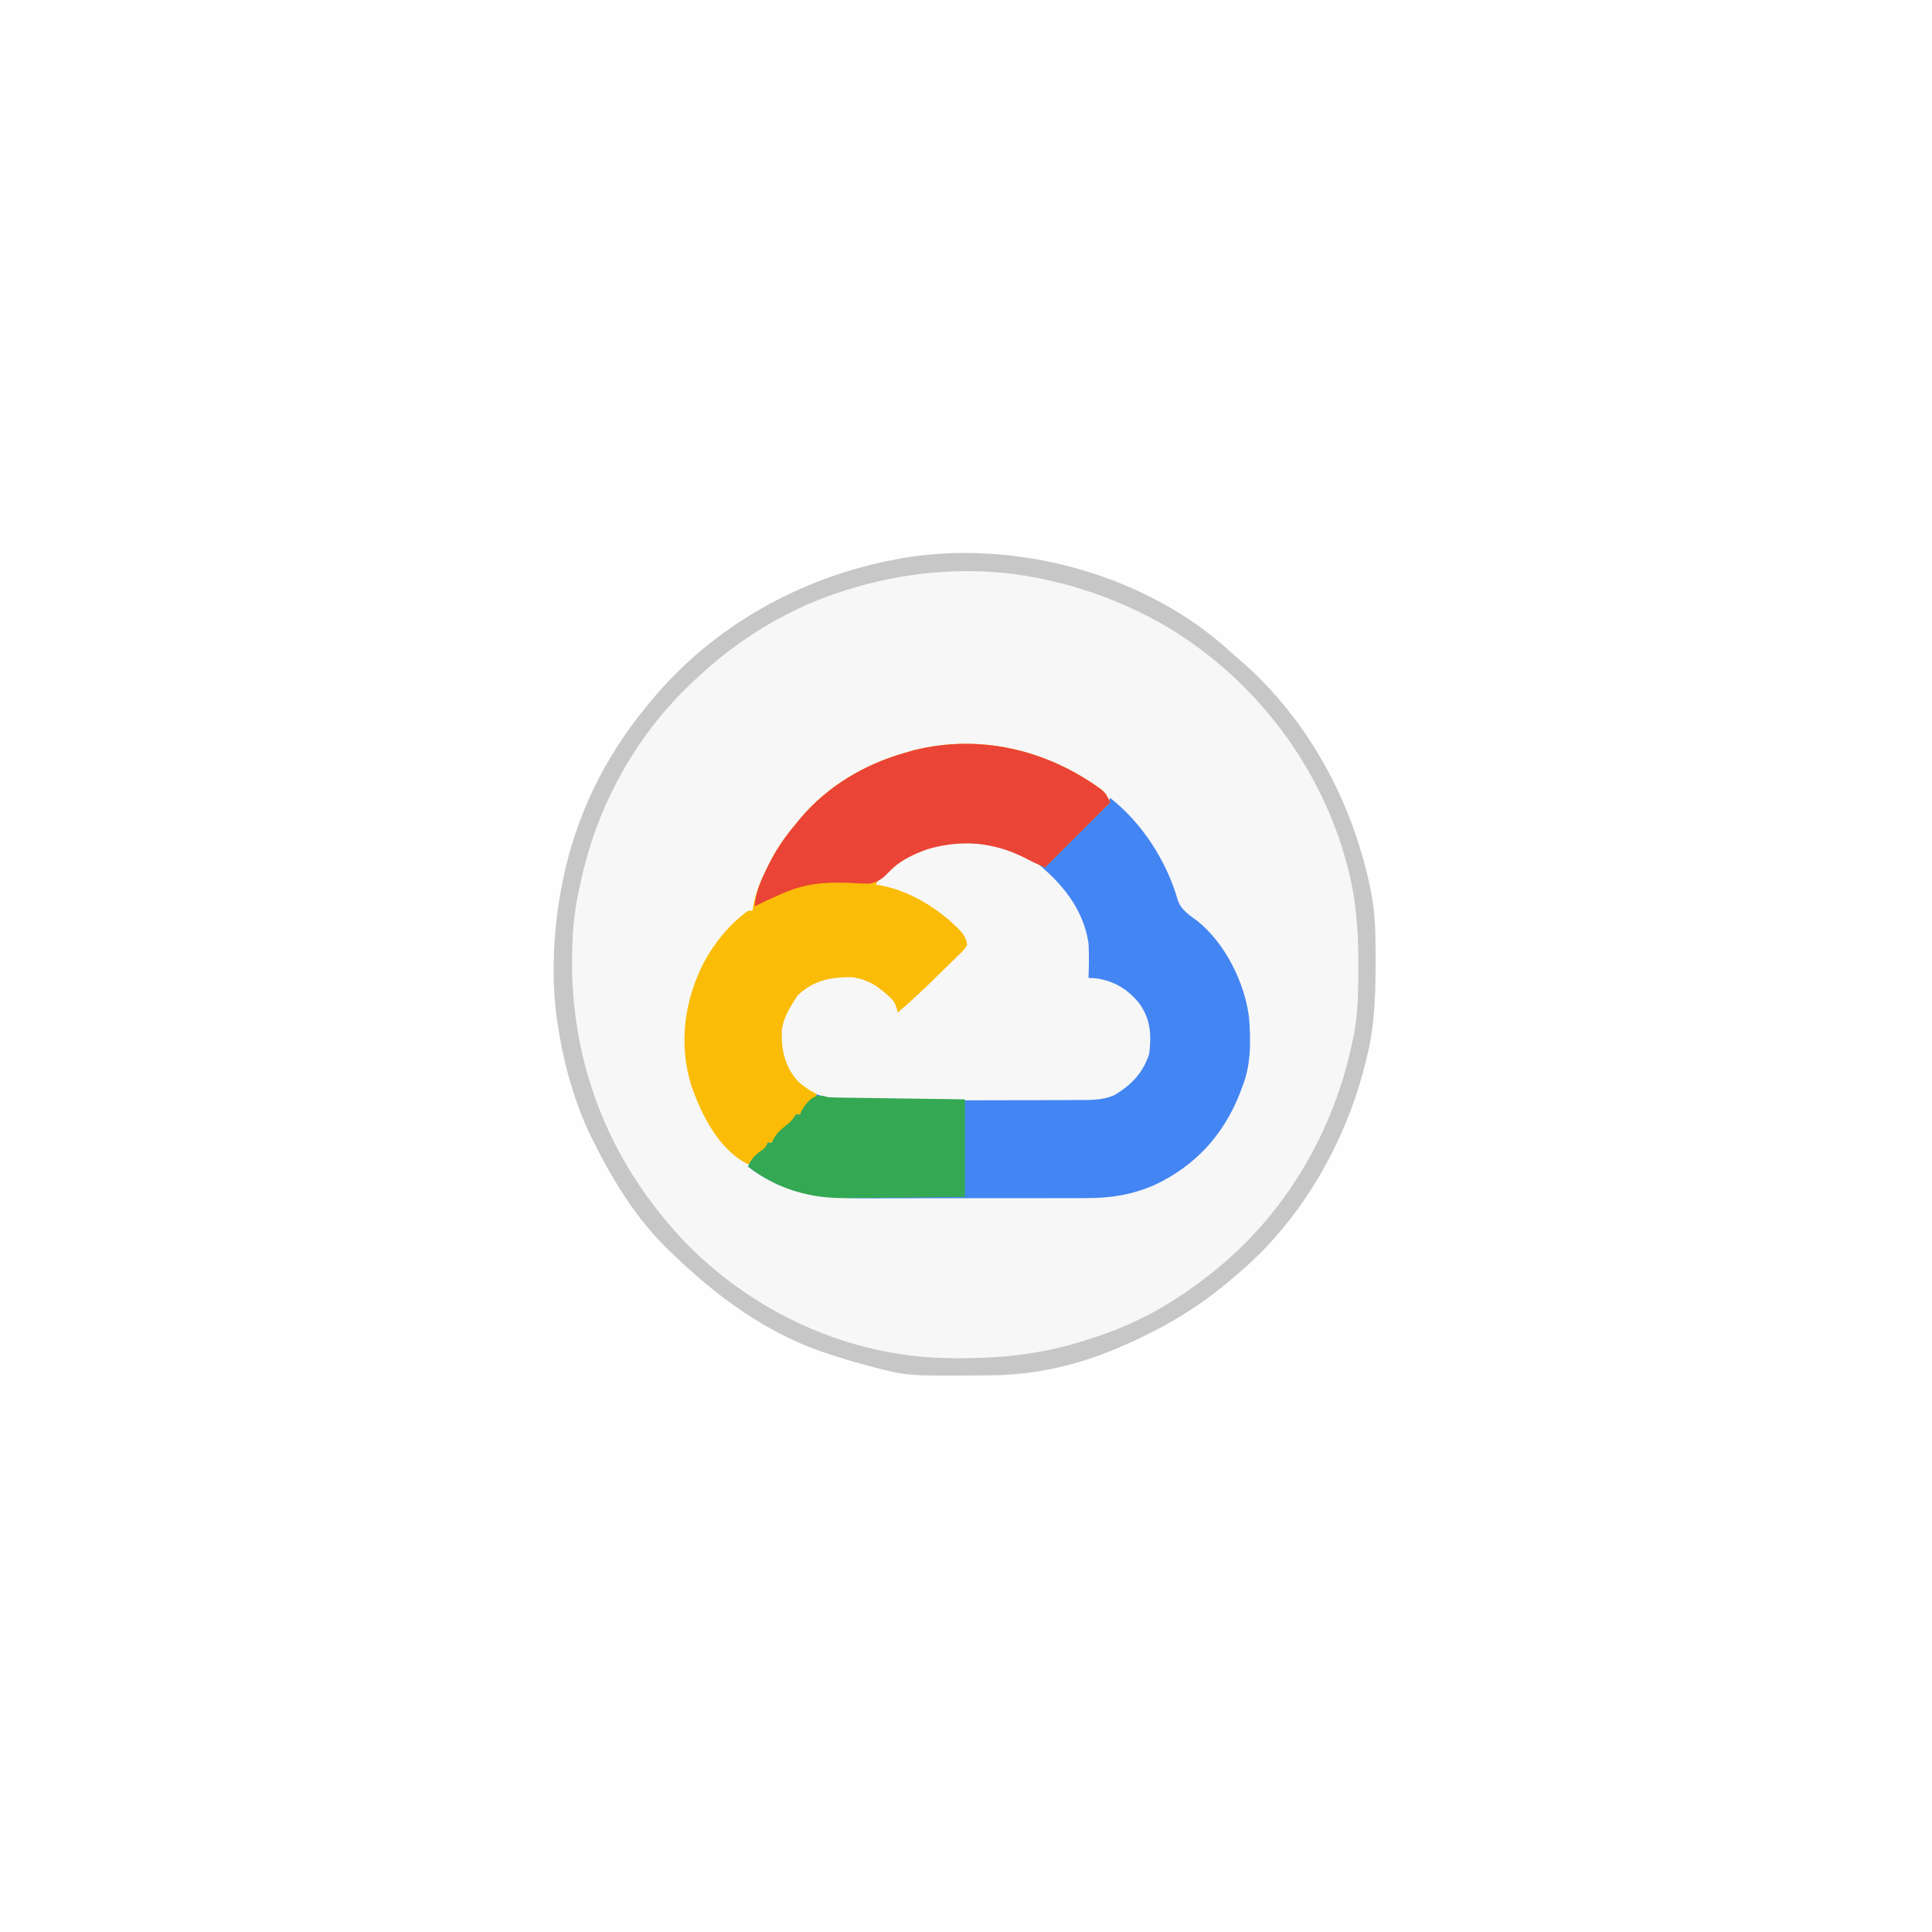 <?xml version="1.0" encoding="UTF-8"?>
<svg version="1.1" xmlns="http://www.w3.org/2000/svg" width="891" height="891">
<rect width="100%" height="100%" fill="#333333" stroke="none"/>
<path d="M0 0 C294.03 0 588.06 0 891 0 C891 294.03 891 588.06 891 891 C596.97 891 302.94 891 0 891 C0 596.97 0 302.94 0 0 Z " fill="#FEFEFE" transform="translate(0,0)"/>
<path d="M0 0 C1.412 1.259 2.817 2.526 4.221 3.793 C5.595 4.961 6.97 6.128 8.346 7.293 C38.915 34.402 59.124 71.892 67.221 111.793 C67.408 112.704 67.595 113.614 67.788 114.552 C69.647 124.881 69.619 135.209 69.596 145.668 C69.595 147.102 69.595 147.102 69.595 148.564 C69.557 162.989 68.884 176.773 65.221 190.793 C64.991 191.707 64.761 192.62 64.523 193.561 C55.059 230.55 34.065 266.444 4.221 290.793 C3.179 291.682 2.138 292.572 1.096 293.461 C-13.6 305.816 -30.153 315.267 -47.779 322.793 C-48.395 323.063 -49.012 323.333 -49.647 323.612 C-67.505 331.328 -87.714 335.853 -107.158 336.031 C-108.039 336.041 -108.92 336.051 -109.828 336.061 C-146.563 336.386 -146.563 336.386 -163.779 331.793 C-164.655 331.563 -165.53 331.333 -166.433 331.095 C-172.282 329.519 -178.041 327.734 -183.779 325.793 C-185.529 325.209 -185.529 325.209 -187.314 324.614 C-212.457 315.578 -234.723 299.216 -253.779 280.793 C-254.503 280.12 -255.228 279.447 -255.974 278.754 C-271.194 264.274 -282.579 245.505 -291.779 226.793 C-292.323 225.69 -292.867 224.586 -293.427 223.449 C-300.691 207.615 -305.305 190.014 -307.779 172.793 C-307.872 172.159 -307.964 171.525 -308.06 170.872 C-310.615 151.233 -309.499 130.191 -305.779 110.793 C-305.562 109.663 -305.562 109.663 -305.341 108.509 C-299.365 78.581 -286.18 51.322 -266.779 27.793 C-266.314 27.221 -265.848 26.649 -265.369 26.06 C-236.729 -9.02 -196.112 -31.854 -151.779 -40.207 C-150.215 -40.518 -150.215 -40.518 -148.619 -40.836 C-97.534 -49.38 -39.129 -34.285 0 0 Z " fill="#F7F7F7" transform="translate(564.779,298.207)"/>
<path d="M0 0 C14.728 11.526 26.091 29.209 31.188 47.188 C32.852 51.834 36.482 53.953 40.312 56.832 C52.967 67.04 61.945 84.959 64 101 C64.868 111.806 65.036 122.797 61 133 C60.636 133.98 60.273 134.959 59.898 135.969 C52.255 155.496 39.357 169.581 20.348 178.558 C9.981 183.023 0.122 184.593 -11.095 184.533 C-12.441 184.541 -13.786 184.549 -15.132 184.56 C-18.742 184.582 -22.351 184.579 -25.961 184.57 C-28.995 184.565 -32.028 184.572 -35.062 184.58 C-42.23 184.597 -49.397 184.593 -56.564 184.576 C-63.914 184.56 -71.263 184.575 -78.612 184.608 C-84.964 184.634 -91.316 184.642 -97.668 184.633 C-101.444 184.628 -105.219 184.63 -108.994 184.651 C-130.584 184.757 -149.21 183.791 -167 170 C-165.883 166.984 -164.387 165.355 -161.938 163.375 C-158.992 161.329 -158.992 161.329 -158 159 C-157.34 159 -156.68 159 -156 159 C-155.754 158.415 -155.508 157.83 -155.254 157.227 C-153.806 154.656 -152.208 153.245 -149.938 151.375 C-147.021 149.045 -147.021 149.045 -145 146 C-144.34 146 -143.68 146 -143 146 C-142.773 145.423 -142.546 144.845 -142.312 144.25 C-140.671 141.436 -138.564 139.973 -136 138 C-135.67 137.34 -135.34 136.68 -135 136 C-135.681 135.814 -136.361 135.629 -137.062 135.438 C-143.771 132.154 -147.893 126.794 -150.336 119.805 C-152.374 111.198 -151.805 103.752 -147.344 96.082 C-146.9 95.395 -146.457 94.708 -146 94 C-145.423 93.072 -144.845 92.144 -144.25 91.188 C-137.063 84.201 -129.099 82.562 -119.391 82.66 C-111.445 83.457 -105.741 87.687 -100.277 93.254 C-98.87 95.178 -98.512 96.697 -98 99 C-91.406 93.442 -85.216 87.498 -79.088 81.438 C-77.977 80.344 -76.86 79.255 -75.739 78.171 C-74.104 76.591 -72.486 74.995 -70.871 73.395 C-70.366 72.912 -69.861 72.43 -69.341 71.933 C-67.784 70.424 -67.784 70.424 -66 68 C-66.187 62.962 -70.589 59.89 -73.992 56.598 C-83.472 48.411 -95.493 41.75 -108 40 C-105.349 33.123 -97.186 28.647 -90.855 25.375 C-75.254 18.646 -61.165 18.433 -45 24 C-42.304 25.177 -39.724 26.433 -37.148 27.852 C-34.824 29.094 -32.452 30.038 -30 31 C-25.885 26.91 -21.773 22.816 -17.665 18.72 C-16.266 17.326 -14.866 15.933 -13.466 14.541 C-11.455 12.543 -9.448 10.541 -7.441 8.539 C-6.498 7.603 -6.498 7.603 -5.535 6.648 C-4.954 6.068 -4.374 5.487 -3.776 4.889 C-3.263 4.378 -2.75 3.868 -2.221 3.341 C-0.884 1.995 -0.884 1.995 0 0 Z " fill="#4385F3" transform="translate(512,368)"/>
<path d="M0 0 C2.039 1.859 2.039 1.859 4.039 5.859 C-10.811 20.709 -10.811 20.709 -25.961 35.859 C-29.353 34.503 -32.193 33.216 -35.336 31.484 C-50.013 24.135 -64.606 22.941 -80.309 27.527 C-88.235 30.418 -99.971 35.879 -103.961 43.859 C-103.129 43.797 -102.298 43.736 -101.441 43.672 C-97.282 43.896 -94.014 45.166 -90.273 46.859 C-89.218 47.333 -89.218 47.333 -88.142 47.815 C-77.917 52.566 -67.733 59.726 -60.961 68.859 C-61.324 72.125 -62.51 73.784 -64.797 76.067 C-65.688 76.968 -65.688 76.968 -66.597 77.887 C-67.242 78.522 -67.886 79.158 -68.551 79.812 C-69.54 80.803 -69.54 80.803 -70.55 81.813 C-71.944 83.205 -73.342 84.594 -74.744 85.979 C-76.896 88.106 -79.033 90.247 -81.17 92.391 C-82.525 93.74 -83.881 95.089 -85.238 96.438 C-85.881 97.081 -86.524 97.725 -87.186 98.388 C-87.783 98.976 -88.381 99.563 -88.996 100.169 C-89.784 100.95 -89.784 100.95 -90.588 101.747 C-91.961 102.859 -91.961 102.859 -93.961 102.859 C-94.877 101.435 -95.792 100.01 -96.703 98.582 C-100.364 93.568 -105.844 89.212 -111.961 87.859 C-121.657 86.83 -130.031 87.915 -137.773 94.109 C-144.733 102.859 -146.861 109.586 -145.961 120.859 C-144.313 128.058 -140.8 133.352 -134.961 137.859 C-133.647 138.563 -132.317 139.241 -130.961 139.859 C-132.46 143.675 -134.76 145.397 -137.961 147.859 C-138.291 148.519 -138.621 149.179 -138.961 149.859 C-139.621 149.859 -140.281 149.859 -140.961 149.859 C-141.291 150.849 -141.621 151.839 -141.961 152.859 C-143.738 154.578 -143.738 154.578 -145.898 156.359 C-148.471 158.488 -150.084 160.043 -151.961 162.859 C-152.621 162.859 -153.281 162.859 -153.961 162.859 C-154.291 163.849 -154.621 164.839 -154.961 165.859 C-156.809 167.684 -156.809 167.684 -159.023 169.547 C-159.757 170.169 -160.49 170.792 -161.246 171.434 C-161.812 171.904 -162.378 172.375 -162.961 172.859 C-176.719 165.772 -184.298 150.214 -189.223 136.293 C-195.042 117.038 -192.429 97.642 -183.43 79.828 C-178.334 70.502 -171.602 62.144 -162.961 55.859 C-162.301 55.859 -161.641 55.859 -160.961 55.859 C-160.715 54.566 -160.469 53.274 -160.215 51.941 C-159.067 46.806 -157.177 42.274 -154.898 37.547 C-154.501 36.719 -154.104 35.891 -153.695 35.037 C-150.19 27.943 -146.097 21.903 -140.961 15.859 C-139.917 14.574 -139.917 14.574 -138.852 13.262 C-126.08 -1.817 -108.863 -11.915 -89.961 -17.141 C-88.885 -17.46 -87.808 -17.78 -86.699 -18.109 C-56.042 -25.8 -25.123 -18.368 0 0 Z " fill="#FABC06" transform="translate(507.961,364.141)"/>
<path d="M0 0 C12.31 9.742 22.658 21.986 25 38 C25.302 43.334 25.181 48.663 25 54 C26.114 54.062 27.227 54.124 28.375 54.188 C36.775 55.288 43.4 59.37 48.594 65.984 C53.672 73.263 54.042 80.234 53 89 C50.201 97.708 44.809 103.378 37 108 C31.134 110.635 25.218 110.303 18.911 110.306 C17.697 110.315 16.484 110.323 15.233 110.332 C11.915 110.352 8.596 110.362 5.278 110.367 C3.2 110.371 1.123 110.377 -0.955 110.384 C-8.215 110.409 -15.476 110.422 -22.736 110.426 C-29.484 110.429 -36.23 110.459 -42.978 110.501 C-48.787 110.536 -54.596 110.551 -60.405 110.552 C-63.867 110.553 -67.329 110.561 -70.791 110.59 C-74.659 110.621 -78.526 110.612 -82.394 110.599 C-83.526 110.614 -84.659 110.629 -85.826 110.644 C-95.079 110.56 -101.898 107.913 -108.875 101.812 C-115.08 94.992 -116.745 87.245 -116.457 78.188 C-115.732 73.132 -113.745 69.253 -111 65 C-110.422 64.072 -109.845 63.144 -109.25 62.188 C-102.063 55.201 -94.099 53.562 -84.391 53.66 C-76.445 54.457 -70.741 58.687 -65.277 64.254 C-63.87 66.178 -63.512 67.697 -63 70 C-56.406 64.442 -50.216 58.498 -44.088 52.438 C-42.977 51.344 -41.86 50.255 -40.739 49.171 C-39.104 47.591 -37.486 45.995 -35.871 44.395 C-35.366 43.912 -34.861 43.43 -34.341 42.933 C-32.784 41.424 -32.784 41.424 -31 39 C-31.187 33.962 -35.589 30.89 -38.992 27.598 C-48.472 19.411 -60.493 12.75 -73 11 C-70.349 4.123 -62.186 -0.353 -55.855 -3.625 C-37.575 -11.51 -17.089 -11.269 0 0 Z " fill="#F7F7F7" transform="translate(477,397)"/>
<path d="M0 0 C1.412 1.259 2.817 2.526 4.221 3.793 C5.595 4.961 6.97 6.128 8.346 7.293 C38.915 34.402 59.124 71.892 67.221 111.793 C67.408 112.704 67.595 113.614 67.788 114.552 C69.647 124.881 69.619 135.209 69.596 145.668 C69.595 147.102 69.595 147.102 69.595 148.564 C69.557 162.989 68.884 176.773 65.221 190.793 C64.991 191.707 64.761 192.62 64.523 193.561 C55.059 230.55 34.065 266.444 4.221 290.793 C3.179 291.682 2.138 292.572 1.096 293.461 C-13.6 305.816 -30.153 315.267 -47.779 322.793 C-48.395 323.063 -49.012 323.333 -49.647 323.612 C-67.505 331.328 -87.714 335.853 -107.158 336.031 C-108.039 336.041 -108.92 336.051 -109.828 336.061 C-146.563 336.386 -146.563 336.386 -163.779 331.793 C-164.655 331.563 -165.53 331.333 -166.433 331.095 C-172.282 329.519 -178.041 327.734 -183.779 325.793 C-185.529 325.209 -185.529 325.209 -187.314 324.614 C-212.457 315.578 -234.723 299.216 -253.779 280.793 C-254.503 280.12 -255.228 279.447 -255.974 278.754 C-271.194 264.274 -282.579 245.505 -291.779 226.793 C-292.323 225.69 -292.867 224.586 -293.427 223.449 C-300.691 207.615 -305.305 190.014 -307.779 172.793 C-307.872 172.159 -307.964 171.525 -308.06 170.872 C-310.615 151.233 -309.499 130.191 -305.779 110.793 C-305.562 109.663 -305.562 109.663 -305.341 108.509 C-299.365 78.581 -286.18 51.322 -266.779 27.793 C-266.314 27.221 -265.848 26.649 -265.369 26.06 C-236.729 -9.02 -196.112 -31.854 -151.779 -40.207 C-150.215 -40.518 -150.215 -40.518 -148.619 -40.836 C-97.534 -49.38 -39.129 -34.285 0 0 Z M-170.779 -27.207 C-171.491 -26.997 -172.203 -26.787 -172.937 -26.571 C-200.328 -18.321 -224.068 -3.888 -244.779 15.793 C-245.284 16.271 -245.789 16.749 -246.31 17.242 C-271.838 41.55 -289.309 73.361 -296.779 107.793 C-297.21 109.694 -297.21 109.694 -297.65 111.633 C-299.46 120.024 -300.528 128.219 -300.779 136.793 C-300.811 137.737 -300.844 138.681 -300.877 139.654 C-302.424 190.517 -284.503 236.736 -249.685 273.785 C-225.183 299.391 -192.596 317.809 -157.779 324.793 C-157.162 324.917 -156.546 325.042 -155.911 325.17 C-144.386 327.438 -133.261 328.291 -121.529 328.168 C-120.727 328.164 -119.924 328.159 -119.098 328.154 C-98.669 328.016 -80.152 325.408 -60.779 318.793 C-60.092 318.568 -59.404 318.343 -58.696 318.111 C-40.975 312.275 -24.475 303.241 -9.779 291.793 C-8.9 291.136 -8.021 290.478 -7.115 289.801 C27.602 262.845 50.619 223.721 59.221 180.793 C59.399 179.914 59.576 179.036 59.759 178.13 C61.567 167.983 61.662 157.882 61.659 147.606 C61.659 146.679 61.66 145.752 61.661 144.797 C61.629 129.293 60.435 114.793 56.221 99.793 C55.836 98.406 55.836 98.406 55.442 96.991 C42.405 51.613 11.241 12.401 -29.716 -10.957 C-46.569 -20.279 -64.138 -26.944 -82.966 -30.957 C-84.445 -31.273 -84.445 -31.273 -85.953 -31.596 C-113.83 -37.255 -143.577 -35.236 -170.779 -27.207 Z " fill="#C7C7C7" transform="translate(564.779,298.207)"/>
<path d="M0 0 C2.039 1.859 2.039 1.859 4.039 5.859 C-10.811 20.709 -10.811 20.709 -25.961 35.859 C-29.353 34.503 -32.193 33.216 -35.336 31.484 C-50.011 24.136 -64.613 22.935 -80.312 27.531 C-86.535 29.796 -93.043 32.735 -97.629 37.646 C-100.544 40.669 -102.644 42.641 -106.873 43.342 C-110.257 43.369 -113.584 43.21 -116.961 42.984 C-128.178 42.609 -136.643 43.373 -146.961 47.859 C-147.909 48.268 -147.909 48.268 -148.876 48.685 C-152.621 50.314 -156.305 52.038 -159.961 53.859 C-159.445 47.827 -157.58 43.102 -154.961 37.672 C-154.359 36.416 -154.359 36.416 -153.744 35.135 C-150.22 28.004 -146.124 21.934 -140.961 15.859 C-140.265 15.002 -139.569 14.145 -138.852 13.262 C-126.08 -1.817 -108.863 -11.915 -89.961 -17.141 C-88.885 -17.46 -87.808 -17.78 -86.699 -18.109 C-56.042 -25.8 -25.123 -18.368 0 0 Z " fill="#EA4436" transform="translate(507.961,364.141)"/>
<path d="M0 0 C0.89 0.214 1.78 0.429 2.698 0.65 C4.813 0.761 6.931 0.825 9.049 0.855 C10.309 0.875 11.57 0.895 12.87 0.915 C14.235 0.932 15.601 0.949 16.967 0.966 C18.373 0.987 19.778 1.008 21.183 1.029 C24.871 1.084 28.558 1.133 32.245 1.182 C36.013 1.232 39.78 1.288 43.547 1.343 C50.931 1.451 58.314 1.55 65.698 1.65 C65.698 16.5 65.698 31.35 65.698 46.65 C49.119 46.85 49.119 46.85 41.952 46.894 C37.096 46.923 32.24 46.958 27.385 47.027 C23.462 47.082 19.54 47.111 15.616 47.124 C14.133 47.133 12.651 47.151 11.168 47.178 C-5.582 47.475 -20.867 43.065 -34.302 32.65 C-33.185 29.633 -31.69 28.004 -29.24 26.025 C-26.294 23.978 -26.294 23.978 -25.302 21.65 C-24.642 21.65 -23.982 21.65 -23.302 21.65 C-23.056 21.064 -22.81 20.479 -22.556 19.876 C-21.109 17.306 -19.51 15.895 -17.24 14.025 C-14.324 11.695 -14.324 11.695 -12.302 8.65 C-11.642 8.65 -10.982 8.65 -10.302 8.65 C-9.993 7.814 -9.993 7.814 -9.677 6.962 C-7.534 3.358 -4.514 -0.687 0 0 Z " fill="#35A853" transform="translate(379.302,505.35)"/>
</svg>
